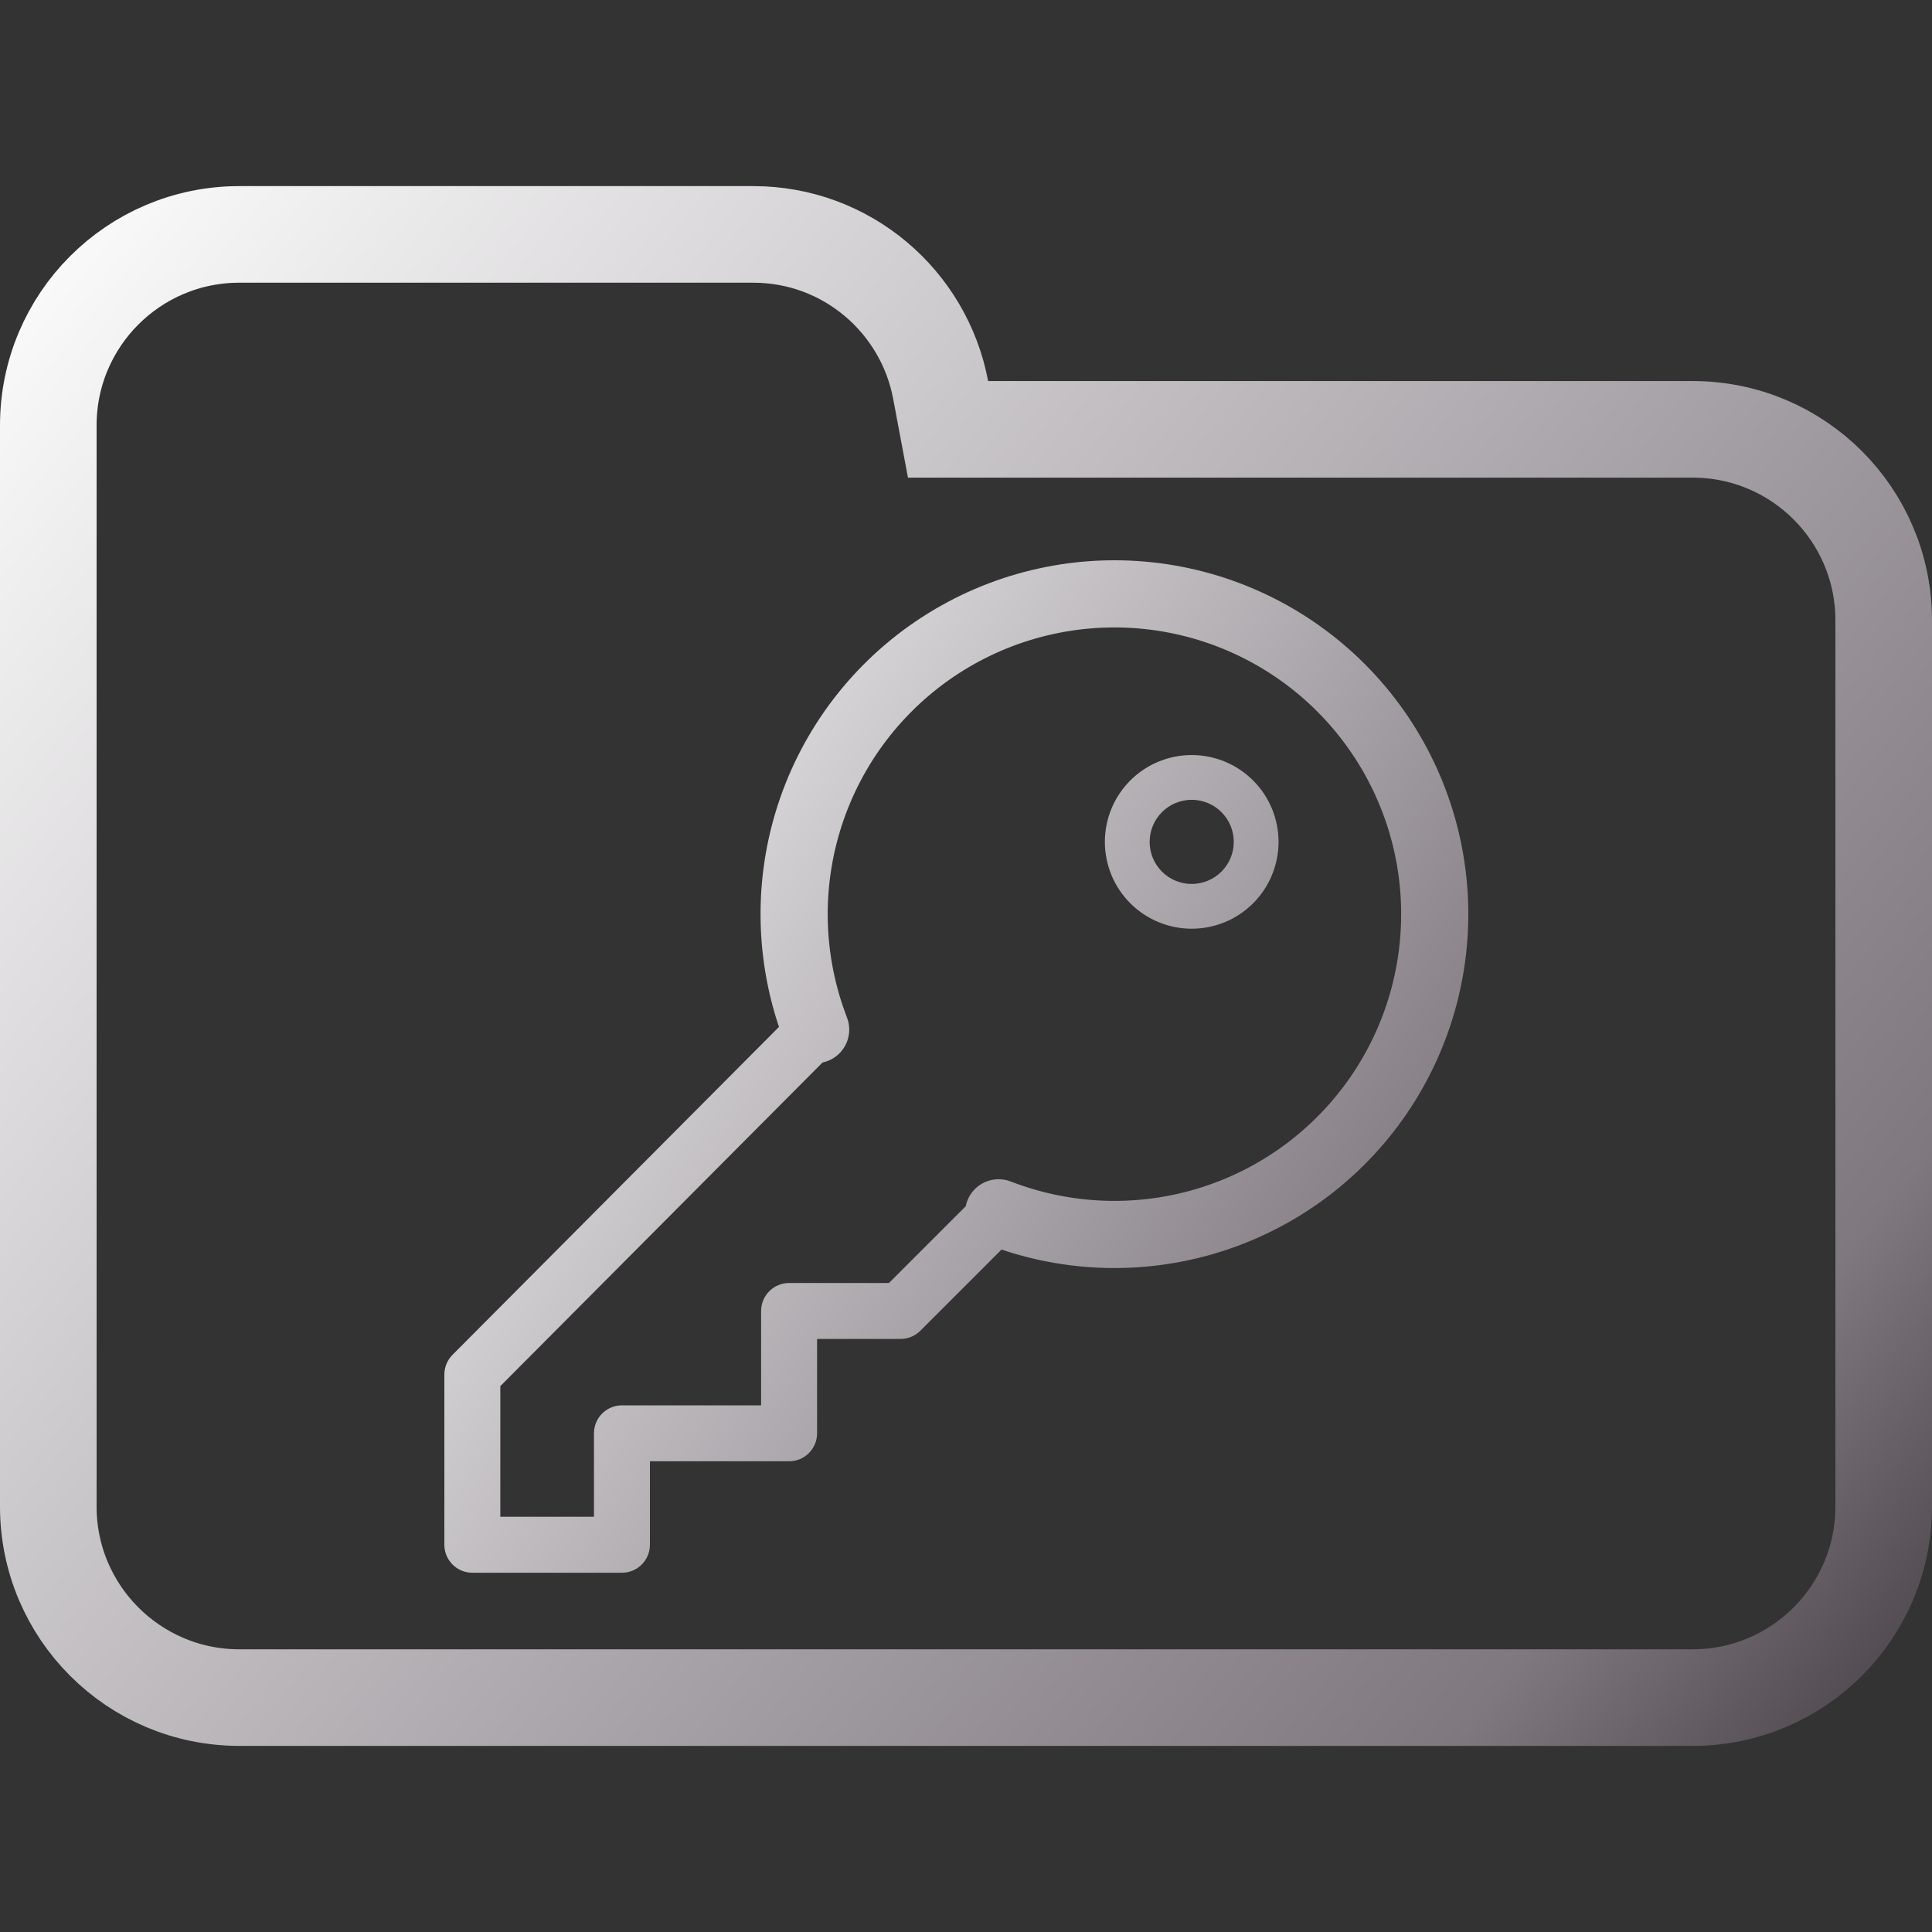 <svg width="100" height="100" viewBox="0 0 100 100" fill="none" xmlns="http://www.w3.org/2000/svg">
<rect x="0" y="0" width="100" height="100" fill="#333333" stroke="none"/>
<g clip-path="url(#clip0_106_543)">
<path d="M48.688 20.184L49.071 22.223H51.145H87.615C93.072 22.223 97.5 26.647 97.5 32.108V77.982C97.5 83.438 93.071 87.867 87.615 87.867H12.385C6.927 87.867 2.5 83.438 2.5 77.982V42.203V32.108V22.018C2.5 16.557 6.926 12.133 12.385 12.133H38.991C43.815 12.133 47.826 15.597 48.688 20.184Z" stroke="url(#paint0_linear_106_543)" stroke-width="5"/>
<path fill-rule="evenodd" clip-rule="evenodd" d="M59.232 32.557C55.847 32.202 52.442 33.021 49.589 34.877C46.736 36.734 44.608 39.514 43.561 42.753C42.514 45.992 42.613 49.492 43.84 52.667C44.186 53.562 43.74 54.569 42.845 54.915C42.755 54.949 42.665 54.976 42.574 54.995L25.897 71.745V78.508H30.744V74.188C30.744 73.388 31.392 72.74 32.192 72.74H39.395V67.855C39.395 67.055 40.044 66.407 40.844 66.407H46.013L49.985 62.434C50.005 62.337 50.033 62.241 50.069 62.146C50.416 61.252 51.423 60.807 52.318 61.154C55.492 62.385 58.992 62.487 62.232 61.444C65.472 60.4 68.255 58.275 70.114 55.424C71.973 52.573 72.796 49.17 72.445 45.784C72.093 42.399 70.588 39.237 68.183 36.829C65.777 34.42 62.617 32.912 59.232 32.557ZM40.253 41.684C39.045 45.422 39.073 49.443 40.32 53.153L23.422 70.125C23.152 70.397 23 70.764 23 71.147V79.956C23 80.756 23.648 81.404 24.448 81.404H32.192C32.992 81.404 33.64 80.756 33.64 79.956V75.636H40.844C41.644 75.636 42.292 74.988 42.292 74.188V69.304H46.612C46.997 69.304 47.365 69.151 47.637 68.879L51.839 64.677C55.545 65.924 59.561 65.955 63.297 64.752C67.296 63.465 70.731 60.842 73.026 57.323L73.026 57.323C75.32 53.804 76.336 49.604 75.902 45.425C75.468 41.247 73.611 37.344 70.642 34.372L70.642 34.372C67.673 31.4 63.773 29.538 59.595 29.1C55.416 28.662 51.215 29.673 47.693 31.964L47.693 31.964C44.172 34.255 41.545 37.687 40.253 41.684ZM61.683 39.081C60.49 39.081 59.347 39.554 58.504 40.397C57.661 41.24 57.188 42.383 57.188 43.576C57.188 44.768 57.661 45.911 58.504 46.754C59.347 47.597 60.491 48.07 61.683 48.07C62.875 48.07 64.018 47.597 64.861 46.754C65.704 45.911 66.177 44.767 66.177 43.575C66.177 42.383 65.704 41.24 64.861 40.397C64.018 39.554 62.875 39.081 61.683 39.081ZM60.143 42.036C60.551 41.627 61.105 41.398 61.683 41.398C62.26 41.398 62.814 41.627 63.222 42.036C63.631 42.444 63.86 42.998 63.86 43.575C63.86 44.153 63.631 44.707 63.222 45.115C62.814 45.523 62.26 45.753 61.683 45.753C61.105 45.753 60.551 45.524 60.143 45.116C59.734 44.707 59.505 44.153 59.505 43.576C59.505 42.998 59.734 42.444 60.143 42.036Z" fill="url(#paint1_linear_106_543)"/>
</g>
<defs>
<linearGradient id="paint0_linear_106_543" x1="0.022" y1="9.916" x2="100.228" y2="90.033" gradientUnits="userSpaceOnUse">
<stop stop-color="white"/>
<stop offset="0.849" stop-color="#7F787F"/>
<stop offset="0.983" stop-color="#4B454B"/>
</linearGradient>
<linearGradient id="paint1_linear_106_543" x1="23.012" y1="29.184" x2="84.055" y2="69.034" gradientUnits="userSpaceOnUse">
<stop stop-color="white"/>
<stop offset="0.849" stop-color="#7F787F"/>
<stop offset="0.983" stop-color="#4B454B"/>
</linearGradient>
<clipPath id="clip0_106_543">
<rect width="100" height="100" fill="white"/>
</clipPath>
</defs>
</svg>
